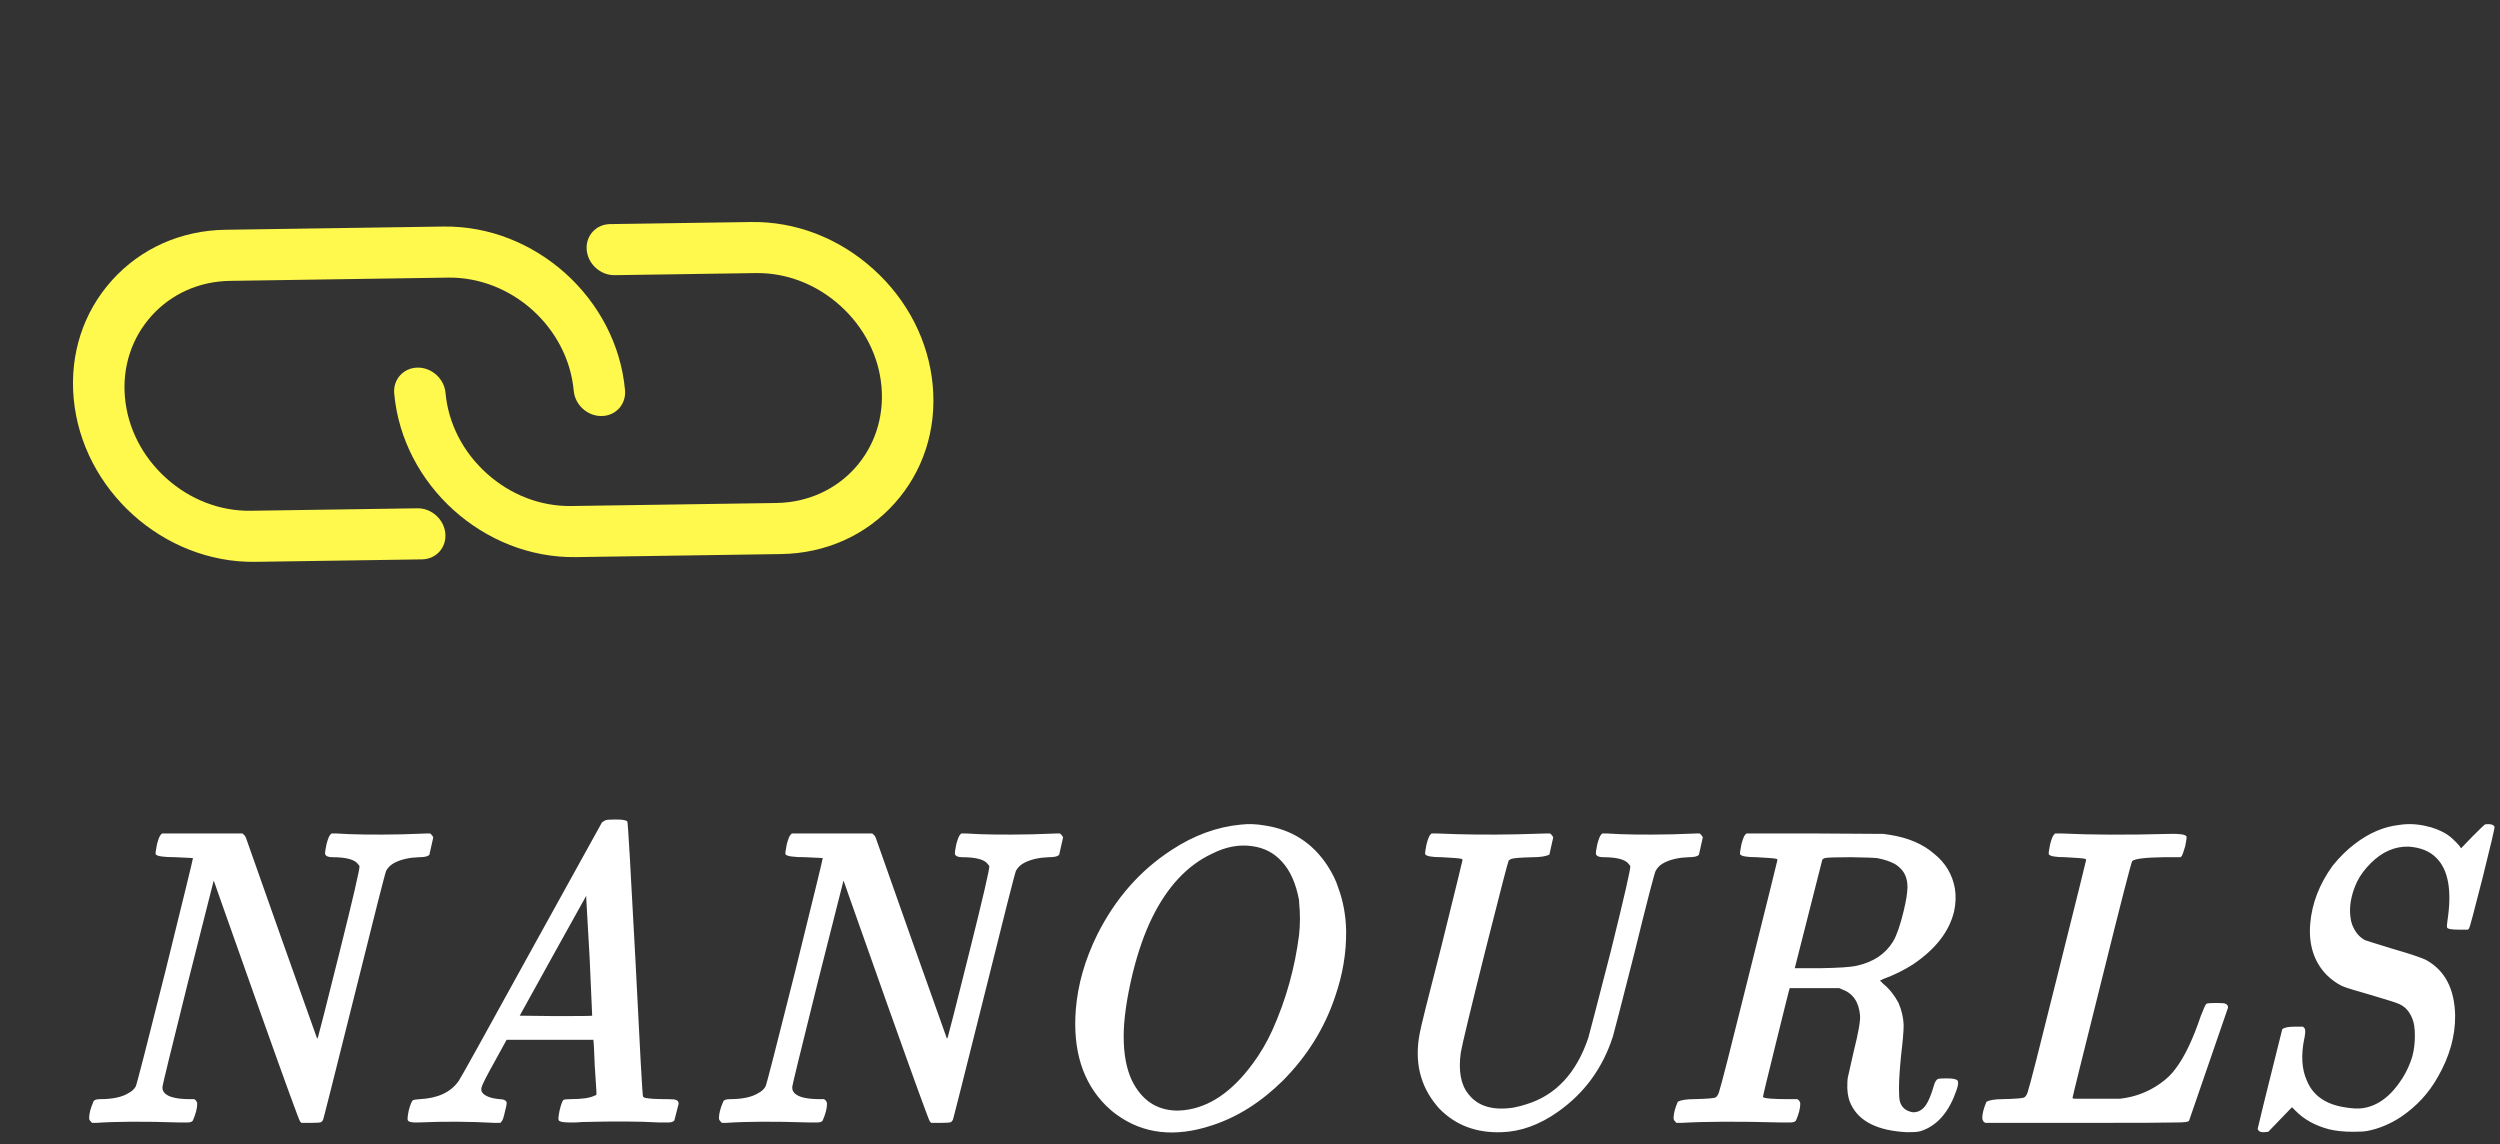 <svg width="236" height="108" viewBox="0 0 236 108" fill="none" xmlns="http://www.w3.org/2000/svg">
<rect x="0" y="0" width="236" height="108" fill="#333333" stroke="none"/>
<path d="M15.175 78.8L15.295 78.68H19.095H22.895L23.015 78.8C23.095 78.853 23.162 78.947 23.215 79.08L26.575 88.6C28.815 94.867 29.935 98.013 29.935 98.04C29.935 98.067 29.962 98.027 30.015 97.92C30.122 97.573 30.775 95 31.975 90.2C33.335 84.76 33.988 81.947 33.935 81.76C33.935 81.733 33.895 81.68 33.815 81.6C33.522 81.147 32.708 80.92 31.375 80.92C31.002 80.92 30.775 80.827 30.695 80.64C30.668 80.533 30.708 80.227 30.815 79.72C30.948 79.213 31.068 78.907 31.175 78.8L31.295 78.68H31.735C33.308 78.787 35.388 78.813 37.975 78.76L40.295 78.68H40.615L40.735 78.8C40.842 78.907 40.895 79 40.895 79.08L40.535 80.68C40.428 80.84 40.108 80.92 39.575 80.92C38.695 80.947 37.948 81.107 37.335 81.4C36.935 81.587 36.642 81.853 36.455 82.2C36.375 82.333 35.375 86.267 33.455 94C31.482 101.893 30.495 105.8 30.495 105.72C30.468 105.773 30.415 105.84 30.335 105.92C30.255 105.973 29.922 106 29.335 106H28.455L28.335 105.88C28.255 105.827 26.935 102.2 24.375 95C21.655 87.32 20.322 83.547 20.375 83.68L20.175 83.12L17.735 92.76C16.135 99.187 15.335 102.467 15.335 102.6C15.335 102.787 15.348 102.893 15.375 102.92C15.588 103.48 16.442 103.76 17.935 103.76H18.335L18.495 103.88C18.575 103.987 18.615 104.093 18.615 104.2C18.615 104.627 18.482 105.147 18.215 105.76C18.135 105.92 17.895 105.987 17.495 105.96C17.388 105.96 17.188 105.96 16.895 105.96C13.562 105.853 10.948 105.867 9.055 106H8.695L8.575 105.88C8.468 105.773 8.415 105.667 8.415 105.56C8.415 105.133 8.548 104.613 8.815 104C8.868 103.84 9.082 103.76 9.455 103.76C10.655 103.76 11.562 103.56 12.175 103.16C12.442 103.027 12.655 102.827 12.815 102.56C12.895 102.427 13.828 98.8 15.615 91.68C17.375 84.56 18.242 81 18.215 81L16.575 80.92C15.428 80.92 14.802 80.827 14.695 80.64C14.668 80.56 14.708 80.253 14.815 79.72C14.948 79.213 15.068 78.907 15.175 78.8ZM57.142 77.44C57.222 77.387 57.555 77.36 58.142 77.36C58.782 77.36 59.142 77.427 59.222 77.56C59.275 77.613 59.528 81.947 59.982 90.56C60.408 99.147 60.648 103.467 60.702 103.52C60.782 103.6 60.862 103.64 60.942 103.64C61.235 103.72 61.915 103.76 62.982 103.76C63.488 103.76 63.768 103.787 63.822 103.84C63.982 103.893 64.062 104.013 64.062 104.2L63.662 105.76C63.555 105.92 63.288 105.987 62.862 105.96C62.755 105.96 62.528 105.96 62.182 105.96C60.368 105.853 57.942 105.84 54.902 105.92C54.635 105.947 54.408 105.96 54.222 105.96C53.342 105.987 52.848 105.92 52.742 105.76C52.688 105.68 52.715 105.373 52.822 104.84C52.955 104.28 53.075 103.947 53.182 103.84C53.262 103.787 53.475 103.76 53.822 103.76C54.915 103.76 55.675 103.653 56.102 103.44L56.302 103.36V103.04L56.142 100.56C56.088 99.093 56.048 98.333 56.022 98.28V98.16H51.942H47.822L46.702 100.2C45.928 101.587 45.515 102.4 45.462 102.64C45.328 103.093 45.648 103.427 46.422 103.64C46.635 103.693 46.875 103.733 47.142 103.76C47.515 103.76 47.742 103.853 47.822 104.04C47.848 104.173 47.795 104.48 47.662 104.96C47.555 105.467 47.448 105.773 47.342 105.88L47.222 106H46.702C44.328 105.867 41.928 105.853 39.502 105.96C38.915 105.987 38.582 105.92 38.502 105.76C38.448 105.68 38.475 105.373 38.582 104.84C38.742 104.227 38.888 103.893 39.022 103.84C39.102 103.813 39.302 103.787 39.622 103.76C41.328 103.68 42.555 103.107 43.302 102.04C43.462 101.827 45.742 97.72 50.142 89.72L56.822 77.64C56.928 77.56 57.035 77.493 57.142 77.44ZM55.662 90.44C55.448 86.707 55.342 84.827 55.342 84.8V84.56L52.182 90.24L49.062 95.88L52.462 95.92C54.755 95.92 55.902 95.907 55.902 95.88L55.662 90.44ZM74.628 78.8L74.748 78.68H78.548H82.348L82.468 78.8C82.548 78.853 82.615 78.947 82.668 79.08L86.028 88.6C88.268 94.867 89.388 98.013 89.388 98.04C89.388 98.067 89.415 98.027 89.468 97.92C89.575 97.573 90.228 95 91.428 90.2C92.788 84.76 93.442 81.947 93.388 81.76C93.388 81.733 93.348 81.68 93.268 81.6C92.975 81.147 92.162 80.92 90.828 80.92C90.455 80.92 90.228 80.827 90.148 80.64C90.121 80.533 90.162 80.227 90.268 79.72C90.401 79.213 90.522 78.907 90.628 78.8L90.748 78.68H91.188C92.761 78.787 94.841 78.813 97.428 78.76L99.748 78.68H100.068L100.188 78.8C100.295 78.907 100.348 79 100.348 79.08L99.988 80.68C99.882 80.84 99.561 80.92 99.028 80.92C98.148 80.947 97.401 81.107 96.788 81.4C96.388 81.587 96.095 81.853 95.908 82.2C95.828 82.333 94.828 86.267 92.908 94C90.935 101.893 89.948 105.8 89.948 105.72C89.921 105.773 89.868 105.84 89.788 105.92C89.708 105.973 89.375 106 88.788 106H87.908L87.788 105.88C87.708 105.827 86.388 102.2 83.828 95C81.108 87.32 79.775 83.547 79.828 83.68L79.628 83.12L77.188 92.76C75.588 99.187 74.788 102.467 74.788 102.6C74.788 102.787 74.802 102.893 74.828 102.92C75.041 103.48 75.895 103.76 77.388 103.76H77.788L77.948 103.88C78.028 103.987 78.068 104.093 78.068 104.2C78.068 104.627 77.935 105.147 77.668 105.76C77.588 105.92 77.348 105.987 76.948 105.96C76.841 105.96 76.641 105.96 76.348 105.96C73.015 105.853 70.401 105.867 68.508 106H68.148L68.028 105.88C67.921 105.773 67.868 105.667 67.868 105.56C67.868 105.133 68.001 104.613 68.268 104C68.322 103.84 68.535 103.76 68.908 103.76C70.108 103.76 71.015 103.56 71.628 103.16C71.895 103.027 72.108 102.827 72.268 102.56C72.348 102.427 73.281 98.8 75.068 91.68C76.828 84.56 77.695 81 77.668 81L76.028 80.92C74.882 80.92 74.255 80.827 74.148 80.64C74.121 80.56 74.162 80.253 74.268 79.72C74.401 79.213 74.522 78.907 74.628 78.8ZM117.155 77.84C117.875 77.76 118.608 77.787 119.355 77.92C121.915 78.293 123.901 79.56 125.315 81.72C125.795 82.467 126.128 83.147 126.315 83.76C126.795 85.04 127.048 86.413 127.075 87.88C127.101 89.933 126.755 92 126.035 94.08C125.048 97.04 123.408 99.68 121.115 102C119.035 104.053 116.795 105.467 114.395 106.24C110.928 107.387 107.941 107.053 105.435 105.24C105.061 104.973 104.715 104.68 104.395 104.36C102.208 102.173 101.261 99.16 101.555 95.32C101.741 92.947 102.421 90.573 103.595 88.2C105.301 84.813 107.635 82.16 110.595 80.24C112.701 78.853 114.888 78.053 117.155 77.84ZM118.235 79.88C116.981 79.693 115.701 79.933 114.395 80.6C112.075 81.693 110.195 83.707 108.755 86.64C108.035 88.107 107.421 89.867 106.915 91.92C106.355 94.267 106.075 96.24 106.075 97.84C106.075 99.493 106.328 100.867 106.835 101.96C107.741 103.827 109.141 104.787 111.035 104.84C111.275 104.84 111.528 104.827 111.795 104.8C114.141 104.533 116.288 103.08 118.235 100.44C118.955 99.48 119.581 98.413 120.115 97.24C121.395 94.387 122.235 91.387 122.635 88.24C122.741 87.227 122.741 86.2 122.635 85.16C122.635 85.107 122.635 85.053 122.635 85C122.341 83.4 121.795 82.173 120.995 81.32C120.275 80.52 119.355 80.04 118.235 79.88ZM135.019 78.8L135.139 78.68H135.659C138.005 78.787 140.512 78.813 143.179 78.76C145.045 78.707 145.965 78.68 145.939 78.68H146.339L146.459 78.8C146.565 78.907 146.619 79 146.619 79.08L146.259 80.68C145.912 80.84 145.405 80.92 144.739 80.92C143.592 80.947 142.899 81 142.659 81.08L142.459 81.2L142.419 81.24C142.365 81.293 141.632 84.12 140.219 89.72C138.805 95.373 138.032 98.587 137.899 99.36C137.659 101.093 137.899 102.4 138.619 103.28C139.499 104.427 140.912 104.853 142.859 104.56C143.285 104.48 143.699 104.373 144.099 104.24C146.872 103.387 148.819 101.293 149.939 97.96C149.992 97.8 150.699 95.08 152.059 89.8C153.339 84.627 153.952 81.947 153.899 81.76C153.899 81.733 153.859 81.68 153.779 81.6C153.485 81.147 152.672 80.92 151.339 80.92C150.965 80.92 150.739 80.827 150.659 80.64C150.632 80.533 150.672 80.227 150.779 79.72C150.912 79.213 151.032 78.907 151.139 78.8L151.259 78.68H151.699C153.245 78.787 155.299 78.813 157.859 78.76L160.139 78.68H160.459L160.579 78.8C160.685 78.907 160.739 79 160.739 79.08L160.379 80.68C160.272 80.84 159.952 80.92 159.419 80.92C158.539 80.947 157.792 81.107 157.179 81.4C156.779 81.587 156.485 81.853 156.299 82.2C156.192 82.36 155.525 84.933 154.299 89.92C153.045 94.853 152.365 97.493 152.259 97.84C151.299 100.827 149.565 103.2 147.059 104.96C145.325 106.187 143.552 106.827 141.739 106.88C139.365 106.96 137.419 106.227 135.899 104.68C135.792 104.573 135.699 104.467 135.619 104.36C134.045 102.467 133.512 100.2 134.019 97.56C134.099 97.053 134.792 94.267 136.099 89.2C137.405 83.92 138.059 81.253 138.059 81.2C138.059 81.12 138.032 81.08 137.979 81.08C137.819 81.027 137.192 80.973 136.099 80.92C135.165 80.92 134.645 80.827 134.539 80.64C134.512 80.56 134.552 80.253 134.659 79.72C134.792 79.213 134.912 78.907 135.019 78.8ZM164.745 78.8L164.865 78.68H171.305L177.785 78.72L178.345 78.8C180.105 79.067 181.519 79.667 182.585 80.6C183.652 81.453 184.305 82.547 184.545 83.88C184.652 84.6 184.625 85.32 184.465 86.04C184.012 87.933 182.719 89.6 180.585 91.04C179.705 91.6 178.785 92.053 177.825 92.4C177.612 92.507 177.492 92.56 177.465 92.56L177.785 92.88C178.345 93.333 178.825 93.933 179.225 94.68C179.519 95.373 179.679 96.067 179.705 96.76C179.705 97.32 179.625 98.267 179.465 99.6C179.332 100.933 179.265 101.973 179.265 102.72C179.265 103.36 179.292 103.773 179.345 103.96C179.505 104.547 179.919 104.893 180.585 105C180.932 105 181.212 104.907 181.425 104.72C181.825 104.453 182.199 103.72 182.545 102.52C182.652 102.12 182.799 101.893 182.985 101.84C183.092 101.813 183.359 101.8 183.785 101.8C184.345 101.8 184.679 101.867 184.785 102C184.892 102.133 184.865 102.427 184.705 102.88C184.039 104.853 182.999 106.12 181.585 106.68C181.399 106.76 181.212 106.813 181.025 106.84C180.839 106.867 180.505 106.88 180.025 106.88C177.279 106.747 175.519 105.88 174.745 104.28C174.532 103.88 174.412 103.36 174.385 102.72C174.385 102.213 174.399 101.893 174.425 101.76C174.559 101.147 174.745 100.32 174.985 99.28C175.439 97.467 175.639 96.32 175.585 95.84C175.479 94.587 174.919 93.773 173.905 93.4L173.625 93.28H171.265H168.945L168.905 93.44C168.905 93.387 168.479 95.093 167.625 98.56C166.799 101.893 166.399 103.56 166.425 103.56C166.559 103.693 167.372 103.76 168.865 103.76H169.665L169.825 103.88C169.905 103.987 169.945 104.093 169.945 104.2C169.945 104.627 169.812 105.147 169.545 105.76C169.465 105.92 169.199 105.987 168.745 105.96C168.639 105.96 168.412 105.96 168.065 105.96C164.065 105.853 160.945 105.867 158.705 106H158.265L158.145 105.88C158.039 105.773 157.985 105.667 157.985 105.56C157.985 105.133 158.119 104.613 158.385 104C158.705 103.84 159.212 103.76 159.905 103.76C161.105 103.733 161.785 103.68 161.945 103.6C162.079 103.52 162.185 103.36 162.265 103.12C162.452 102.587 163.372 98.987 165.025 92.32C166.865 84.96 167.785 81.253 167.785 81.2C167.785 81.12 167.759 81.08 167.705 81.08C167.545 81.027 166.919 80.973 165.825 80.92C164.892 80.92 164.372 80.827 164.265 80.64C164.239 80.56 164.279 80.253 164.385 79.72C164.519 79.213 164.639 78.907 164.745 78.8ZM177.185 81C177.025 80.973 176.212 80.947 174.745 80.92C173.332 80.92 172.505 80.947 172.265 81C172.132 81.053 172.052 81.107 172.025 81.16L169.425 91.4H171.745C173.559 91.373 174.745 91.293 175.305 91.16C176.852 90.813 177.985 90.053 178.705 88.88C179.052 88.293 179.385 87.333 179.705 86C179.945 85.013 180.065 84.253 180.065 83.72C180.065 83 179.852 82.427 179.425 82C179.159 81.733 178.919 81.56 178.705 81.48C178.359 81.293 177.852 81.133 177.185 81ZM193.886 78.8L194.006 78.68H194.606C197.353 78.813 200.753 78.827 204.806 78.72C205.766 78.693 206.299 78.773 206.406 78.96C206.433 79.04 206.393 79.347 206.286 79.88C206.126 80.413 206.019 80.72 205.966 80.8L205.846 80.92H204.246C202.513 80.947 201.526 81.067 201.286 81.28C201.206 81.333 200.246 85.067 198.406 92.48C196.566 99.84 195.646 103.56 195.646 103.64C195.646 103.693 195.726 103.72 195.886 103.72H200.126C201.539 103.56 202.806 103.08 203.926 102.28C204.539 101.853 205.033 101.373 205.406 100.84C206.233 99.747 207.019 98.093 207.766 95.88C208.033 95.187 208.206 94.813 208.286 94.76C208.366 94.707 208.673 94.68 209.206 94.68C209.739 94.68 210.033 94.707 210.086 94.76C210.246 94.813 210.326 94.933 210.326 95.12L206.646 105.8C206.593 105.907 206.206 105.96 205.486 105.96C204.713 105.987 201.846 106 196.886 106H187.406L187.246 105.88C187.166 105.747 187.126 105.64 187.126 105.56C187.126 105.133 187.259 104.613 187.526 104C187.846 103.84 188.353 103.76 189.046 103.76C190.246 103.733 190.926 103.68 191.086 103.6C191.219 103.52 191.326 103.36 191.406 103.12C191.593 102.587 192.513 98.987 194.166 92.32C196.006 84.96 196.926 81.253 196.926 81.2C196.926 81.12 196.899 81.08 196.846 81.08C196.686 81.027 196.059 80.973 194.966 80.92C194.033 80.92 193.513 80.827 193.406 80.64C193.379 80.56 193.419 80.253 193.526 79.72C193.659 79.213 193.779 78.907 193.886 78.8ZM226.444 77.88C227.244 77.747 228.071 77.773 228.924 77.96C229.724 78.12 230.431 78.4 231.044 78.8C231.364 79.013 231.737 79.36 232.164 79.84C232.244 79.973 232.297 80.053 232.324 80.08L233.404 78.96C234.151 78.213 234.537 77.84 234.564 77.84C234.564 77.813 234.684 77.8 234.924 77.8C235.217 77.8 235.404 77.88 235.484 78.04C235.511 78.147 235.137 79.747 234.364 82.84C233.564 85.987 233.137 87.587 233.084 87.64L232.964 87.76H232.124C231.431 87.76 231.057 87.693 231.004 87.56C230.977 87.453 230.991 87.227 231.044 86.88C231.471 84.08 231.124 82.12 230.004 81C229.391 80.36 228.511 80 227.364 79.92C226.057 79.893 224.871 80.413 223.804 81.48C223.244 82.04 222.817 82.613 222.524 83.2C222.044 84.213 221.817 85.187 221.844 86.12C221.871 86.733 221.977 87.213 222.164 87.56C222.431 88.12 222.804 88.52 223.284 88.76C223.337 88.787 224.191 89.053 225.844 89.56C227.684 90.093 228.777 90.467 229.124 90.68C230.831 91.667 231.711 93.387 231.764 95.84C231.791 97.787 231.244 99.733 230.124 101.68C229.271 103.2 228.111 104.453 226.644 105.44C225.631 106.107 224.577 106.547 223.484 106.76C223.217 106.813 222.777 106.84 222.164 106.84C221.257 106.84 220.484 106.76 219.844 106.6C218.537 106.253 217.484 105.667 216.684 104.84L216.364 104.52L215.284 105.64L214.124 106.84L213.724 106.88H213.684C213.471 106.88 213.324 106.84 213.244 106.76C213.164 106.68 213.124 106.613 213.124 106.56C213.124 106.48 213.897 103.347 215.444 97.16C215.631 97 216.004 96.92 216.564 96.92H217.404L217.524 97.04C217.631 97.147 217.644 97.413 217.564 97.84C217.564 97.893 217.551 97.96 217.524 98.04C217.204 99.613 217.284 100.933 217.764 102C218.324 103.387 219.497 104.227 221.284 104.52C222.057 104.653 222.671 104.68 223.124 104.6C224.537 104.36 225.764 103.413 226.804 101.76C227.204 101.12 227.511 100.44 227.724 99.72C227.884 99.133 227.964 98.48 227.964 97.76C227.964 97.067 227.884 96.533 227.724 96.16C227.457 95.493 227.057 95.04 226.524 94.8C226.337 94.693 225.471 94.413 223.924 93.96C222.324 93.507 221.377 93.213 221.084 93.08C220.551 92.813 220.057 92.453 219.604 92C218.431 90.773 217.924 89.173 218.084 87.2C218.244 85.28 218.951 83.453 220.204 81.72C220.871 80.893 221.577 80.2 222.324 79.64C223.657 78.627 225.031 78.04 226.444 77.88Z" fill="white"/>
<g clip-path="url(#clip0_0_1)">
<path d="M6.953 37.597C7.732 46.238 15.427 53.163 24.102 53.038L39.837 52.805C41.174 52.785 42.16 51.69 42.04 50.358C41.92 49.026 40.739 47.963 39.402 47.983L23.667 48.215C20.773 48.258 17.939 47.166 15.689 45.14C13.438 43.113 12.056 40.409 11.796 37.525C11.536 34.642 12.427 31.904 14.307 29.816C16.186 27.729 18.816 26.557 21.711 26.514L42.288 26.207C48.295 26.12 53.62 30.915 54.161 36.898C54.281 38.23 55.462 39.293 56.799 39.273C58.136 39.254 59.123 38.157 59.002 36.827C58.613 32.506 56.494 28.613 53.389 25.817C50.284 23.021 46.191 21.322 41.854 21.386L21.276 21.69C17.088 21.751 13.287 23.444 10.575 26.456C7.862 29.468 6.577 33.425 6.953 37.597Z" fill="#FFF84D"/>
<path d="M58.023 25.976L71.338 25.779C74.232 25.736 77.067 26.828 79.317 28.855C81.567 30.881 82.95 33.586 83.21 36.469C83.75 42.453 79.302 47.393 73.295 47.482L53.927 47.768C51.033 47.81 48.199 46.718 45.948 44.692C43.698 42.666 42.316 39.961 42.055 37.079C41.935 35.747 40.754 34.684 39.417 34.703C38.08 34.723 37.094 35.819 37.214 37.15C37.993 45.79 45.685 52.718 54.363 52.591L73.731 52.304C77.918 52.242 81.719 50.549 84.431 47.537C87.142 44.526 88.428 40.569 88.051 36.398C87.676 32.226 85.681 28.318 82.434 25.395C79.187 22.471 75.092 20.895 70.904 20.958L57.589 21.155C56.252 21.175 55.266 22.27 55.386 23.602C55.506 24.933 56.686 25.996 58.023 25.976Z" fill="#FFF84D"/>
</g>
<defs>
<clipPath id="clip0_0_1">
<rect width="69" height="64" fill="white" transform="translate(51.726 83.866) rotate(-138)"/>
</clipPath>
</defs>
</svg>

